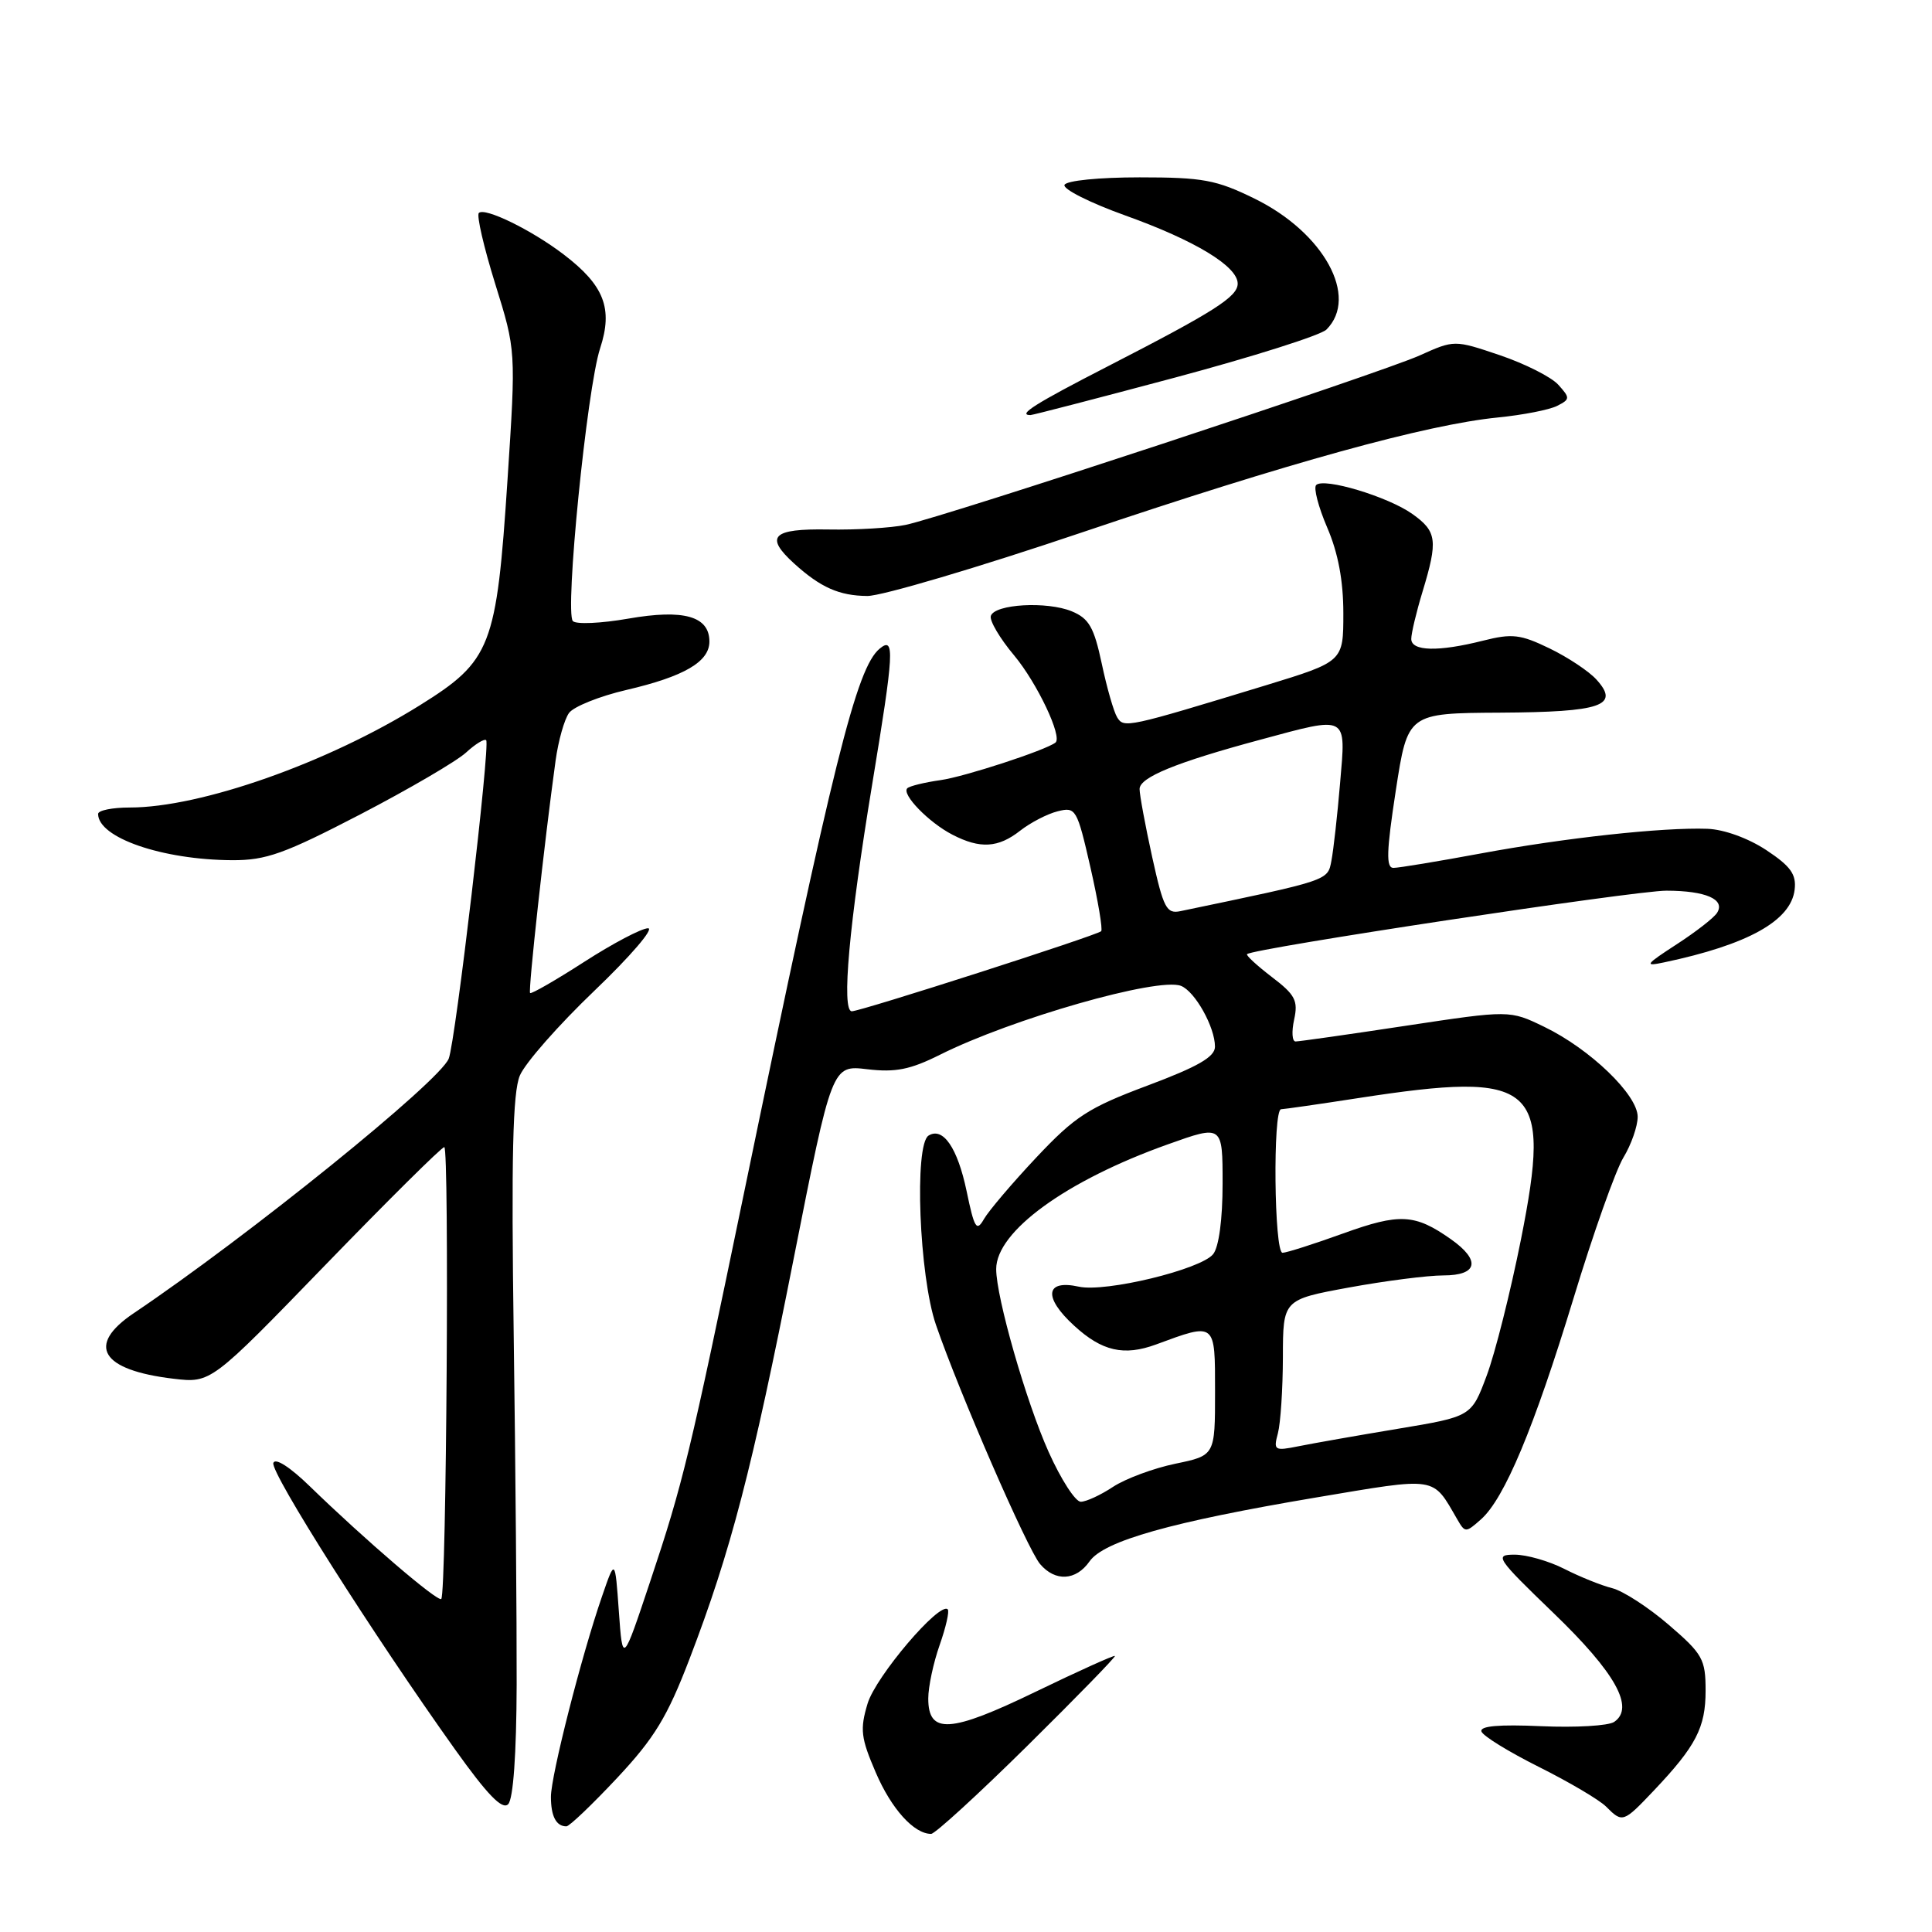 <?xml version="1.0" encoding="UTF-8" standalone="no"?>
<!DOCTYPE svg PUBLIC "-//W3C//DTD SVG 1.1//EN" "http://www.w3.org/Graphics/SVG/1.1/DTD/svg11.dtd" >
<svg xmlns="http://www.w3.org/2000/svg" xmlns:xlink="http://www.w3.org/1999/xlink" version="1.1" viewBox="0 0 256 256">
 <g >
 <path fill="currentColor"
d=" M 136.14 231.32 C 142.65 224.89 147.86 219.54 147.73 219.42 C 147.61 219.30 142.88 221.43 137.24 224.16 C 125.90 229.65 123.00 229.83 123.00 225.06 C 123.00 223.51 123.68 220.32 124.51 217.97 C 125.34 215.61 125.82 213.49 125.58 213.25 C 124.51 212.18 116.04 222.14 114.96 225.73 C 113.93 229.16 114.07 230.28 116.04 234.86 C 118.11 239.68 121.10 243.00 123.38 243.00 C 123.89 243.00 129.64 237.74 136.14 231.32 Z  M 81.78 235.58 C 86.72 230.30 88.42 227.50 91.36 219.83 C 96.84 205.53 99.64 194.77 105.16 166.81 C 110.24 141.12 110.24 141.12 114.92 141.68 C 118.66 142.12 120.61 141.73 124.55 139.76 C 134.07 134.99 153.43 129.46 156.48 130.63 C 158.34 131.35 161.00 136.11 160.99 138.70 C 160.98 140.05 158.73 141.34 152.06 143.84 C 144.21 146.78 142.45 147.92 137.32 153.37 C 134.12 156.77 131.00 160.45 130.38 161.53 C 129.40 163.25 129.11 162.78 128.08 157.83 C 126.88 152.10 124.96 149.29 123.04 150.47 C 121.12 151.66 121.79 169.08 124.02 175.55 C 127.11 184.54 136.14 205.29 137.82 207.25 C 139.83 209.61 142.57 209.46 144.37 206.89 C 146.27 204.18 155.20 201.66 174.36 198.43 C 190.63 195.70 189.75 195.56 193.10 201.33 C 194.13 203.11 194.22 203.11 196.23 201.33 C 199.35 198.57 203.26 189.22 208.51 172.00 C 211.10 163.47 214.07 155.10 215.11 153.38 C 216.15 151.67 217.00 149.23 217.00 147.98 C 217.00 145.07 210.70 139.00 204.62 136.06 C 200.04 133.84 200.04 133.84 186.27 135.92 C 178.70 137.07 172.13 138.00 171.67 138.00 C 171.21 138.00 171.13 136.69 171.48 135.10 C 172.03 132.59 171.62 131.81 168.53 129.46 C 166.56 127.95 165.08 126.59 165.24 126.43 C 165.99 125.67 216.69 118.00 220.82 118.02 C 226.02 118.03 228.63 119.17 227.53 120.94 C 227.14 121.59 224.72 123.47 222.16 125.13 C 218.00 127.83 217.82 128.09 220.50 127.52 C 231.61 125.18 237.32 122.00 237.80 117.88 C 238.04 115.85 237.27 114.78 234.04 112.64 C 231.64 111.06 228.44 109.90 226.24 109.82 C 220.30 109.61 207.37 111.02 196.20 113.09 C 190.53 114.14 185.33 115.00 184.64 115.00 C 183.64 115.00 183.71 112.84 184.95 104.75 C 186.53 94.50 186.53 94.50 198.78 94.43 C 212.22 94.35 214.68 93.51 211.54 90.05 C 210.55 88.95 207.75 87.09 205.33 85.92 C 201.47 84.05 200.37 83.92 196.52 84.89 C 190.58 86.39 187.00 86.30 187.00 84.66 C 187.00 83.92 187.67 81.11 188.49 78.41 C 190.56 71.59 190.40 70.42 187.14 68.10 C 183.92 65.81 175.41 63.25 174.40 64.27 C 174.03 64.64 174.69 67.17 175.86 69.90 C 177.31 73.26 178.00 76.95 178.00 81.27 C 178.00 87.66 178.00 87.66 167.75 90.80 C 149.32 96.42 148.93 96.51 148.03 95.05 C 147.58 94.32 146.66 91.12 145.99 87.94 C 144.96 83.11 144.30 81.95 142.01 81.00 C 138.73 79.65 131.81 80.04 131.29 81.61 C 131.09 82.22 132.48 84.59 134.39 86.86 C 137.43 90.51 140.82 97.66 139.85 98.40 C 138.48 99.44 127.78 102.93 124.63 103.37 C 122.50 103.67 120.51 104.16 120.22 104.45 C 119.43 105.24 123.07 108.99 126.20 110.60 C 129.87 112.50 132.27 112.36 135.19 110.06 C 136.55 109.00 138.78 107.84 140.15 107.50 C 142.55 106.90 142.71 107.16 144.49 114.94 C 145.50 119.38 146.14 123.18 145.91 123.39 C 145.28 123.97 114.06 134.00 112.87 134.00 C 111.47 134.00 112.51 122.46 115.58 103.86 C 118.47 86.37 118.59 84.27 116.56 85.95 C 113.49 88.50 110.46 100.66 98.60 158.00 C 91.39 192.85 90.50 196.54 86.17 209.50 C 82.50 220.50 82.50 220.50 82.00 213.50 C 81.50 206.50 81.50 206.50 79.78 211.50 C 77.03 219.45 73.01 235.26 73.00 238.08 C 73.00 240.67 73.70 242.00 75.05 242.00 C 75.45 242.00 78.47 239.11 81.78 235.58 Z  M 219.15 237.25 C 224.73 231.36 226.00 228.91 226.00 224.03 C 226.00 219.85 225.62 219.17 221.12 215.30 C 218.44 212.99 215.06 210.80 213.62 210.44 C 212.18 210.08 209.33 208.93 207.29 207.89 C 205.25 206.85 202.28 206.00 200.70 206.00 C 197.98 206.00 198.25 206.41 205.86 213.75 C 214.07 221.66 216.64 226.28 213.89 228.16 C 213.12 228.68 208.78 228.93 204.23 228.73 C 198.64 228.48 196.06 228.70 196.30 229.43 C 196.49 230.02 199.92 232.13 203.92 234.13 C 207.92 236.13 211.92 238.49 212.81 239.38 C 214.99 241.57 215.09 241.53 219.15 237.25 Z  M 68.46 223.24 C 68.48 215.13 68.31 194.32 68.07 177.00 C 67.74 153.28 67.94 144.76 68.88 142.52 C 69.57 140.87 74.02 135.81 78.77 131.27 C 83.53 126.72 86.72 123.00 85.87 123.00 C 85.02 123.00 81.22 125.00 77.43 127.44 C 73.64 129.88 70.41 131.74 70.24 131.58 C 69.97 131.30 72.13 111.60 73.62 100.76 C 73.98 98.15 74.78 95.32 75.40 94.47 C 76.01 93.63 79.44 92.25 83.01 91.42 C 90.65 89.64 94.00 87.69 94.00 85.01 C 94.00 81.65 90.60 80.69 83.26 81.97 C 79.66 82.60 76.35 82.75 75.91 82.30 C 74.81 81.19 77.77 51.47 79.52 46.15 C 81.25 40.87 80.06 37.81 74.68 33.71 C 70.45 30.48 64.23 27.44 63.45 28.22 C 63.13 28.54 64.11 32.76 65.62 37.62 C 68.37 46.44 68.37 46.44 67.25 63.54 C 65.79 85.76 65.10 87.55 55.62 93.46 C 43.37 101.10 26.61 107.00 17.19 107.00 C 14.88 107.00 13.00 107.38 13.00 107.85 C 13.00 111.00 21.49 113.93 30.76 113.98 C 35.27 114.00 37.68 113.13 47.76 107.90 C 54.22 104.54 60.51 100.86 61.75 99.72 C 62.98 98.59 64.18 97.85 64.42 98.08 C 64.98 98.65 60.36 137.98 59.46 140.27 C 58.29 143.28 32.93 163.77 17.73 174.00 C 11.38 178.27 13.37 181.55 23.00 182.69 C 27.95 183.27 27.95 183.27 43.09 167.64 C 51.42 159.04 58.52 152.00 58.87 152.00 C 59.55 152.00 59.16 211.18 58.47 211.87 C 58.02 212.32 48.35 204.03 41.06 196.95 C 38.43 194.39 36.46 193.13 36.22 193.85 C 35.80 195.09 49.51 216.70 60.31 231.83 C 64.58 237.81 66.55 239.85 67.33 239.07 C 68.01 238.39 68.43 232.45 68.46 223.24 Z  M 143.42 70.53 C 170.68 61.33 189.01 56.26 198.46 55.32 C 201.78 54.99 205.32 54.30 206.33 53.78 C 208.06 52.90 208.06 52.73 206.48 50.98 C 205.55 49.95 202.07 48.20 198.75 47.07 C 192.71 45.03 192.71 45.03 188.11 47.10 C 182.78 49.49 125.22 68.46 120.00 69.55 C 118.08 69.95 113.46 70.23 109.75 70.16 C 102.31 70.03 101.27 71.08 105.25 74.69 C 108.73 77.84 111.20 78.94 114.92 78.97 C 116.80 78.99 129.63 75.19 143.42 70.53 Z  M 155.74 50.02 C 166.00 47.27 175.01 44.42 175.76 43.67 C 180.09 39.34 175.42 30.83 166.26 26.33 C 161.17 23.83 159.40 23.50 151.00 23.50 C 145.63 23.50 141.31 23.93 141.05 24.50 C 140.81 25.05 144.44 26.88 149.13 28.56 C 158.36 31.87 164.00 35.29 164.00 37.58 C 164.00 39.32 160.92 41.28 146.75 48.56 C 137.17 53.48 134.76 55.00 136.54 55.00 C 136.84 55.00 145.48 52.76 155.74 50.02 Z  M 138.95 192.39 C 135.97 185.76 132.00 171.90 132.00 168.16 C 132.00 163.17 141.27 156.43 154.75 151.63 C 162.00 149.04 162.00 149.04 162.00 156.83 C 162.00 161.56 161.51 165.23 160.75 166.18 C 159.12 168.21 146.50 171.27 142.95 170.49 C 138.50 169.51 138.21 171.89 142.33 175.66 C 146.02 179.05 148.93 179.71 153.18 178.15 C 161.12 175.22 161.00 175.13 161.00 184.41 C 161.00 192.86 161.00 192.86 155.74 193.95 C 152.85 194.55 149.14 195.93 147.49 197.01 C 145.85 198.10 143.92 198.99 143.21 198.99 C 142.50 199.00 140.58 196.03 138.95 192.39 Z  M 169.33 189.91 C 169.68 188.58 169.98 184.06 169.99 179.85 C 170.00 172.21 170.00 172.21 178.75 170.60 C 183.56 169.72 189.19 169.00 191.25 169.00 C 195.82 169.00 196.24 167.01 192.25 164.20 C 187.48 160.84 185.48 160.73 177.97 163.44 C 174.07 164.85 170.46 166.00 169.94 166.00 C 168.83 166.00 168.64 147.01 169.75 146.98 C 170.16 146.97 174.78 146.31 180.00 145.50 C 203.61 141.86 205.63 143.62 201.54 164.21 C 200.15 171.18 198.11 179.31 196.99 182.29 C 194.97 187.70 194.97 187.70 185.23 189.32 C 179.88 190.21 173.97 191.25 172.09 191.63 C 168.86 192.28 168.72 192.19 169.33 189.91 Z  M 152.67 113.56 C 151.75 109.37 151.00 105.32 151.00 104.55 C 151.00 103.00 155.84 101.02 166.98 98.02 C 178.72 94.85 178.35 94.65 177.57 103.75 C 177.21 108.01 176.69 112.65 176.42 114.05 C 175.91 116.71 176.24 116.60 156.42 120.73 C 154.57 121.12 154.17 120.35 152.67 113.56 Z "/>
</g>
</svg>